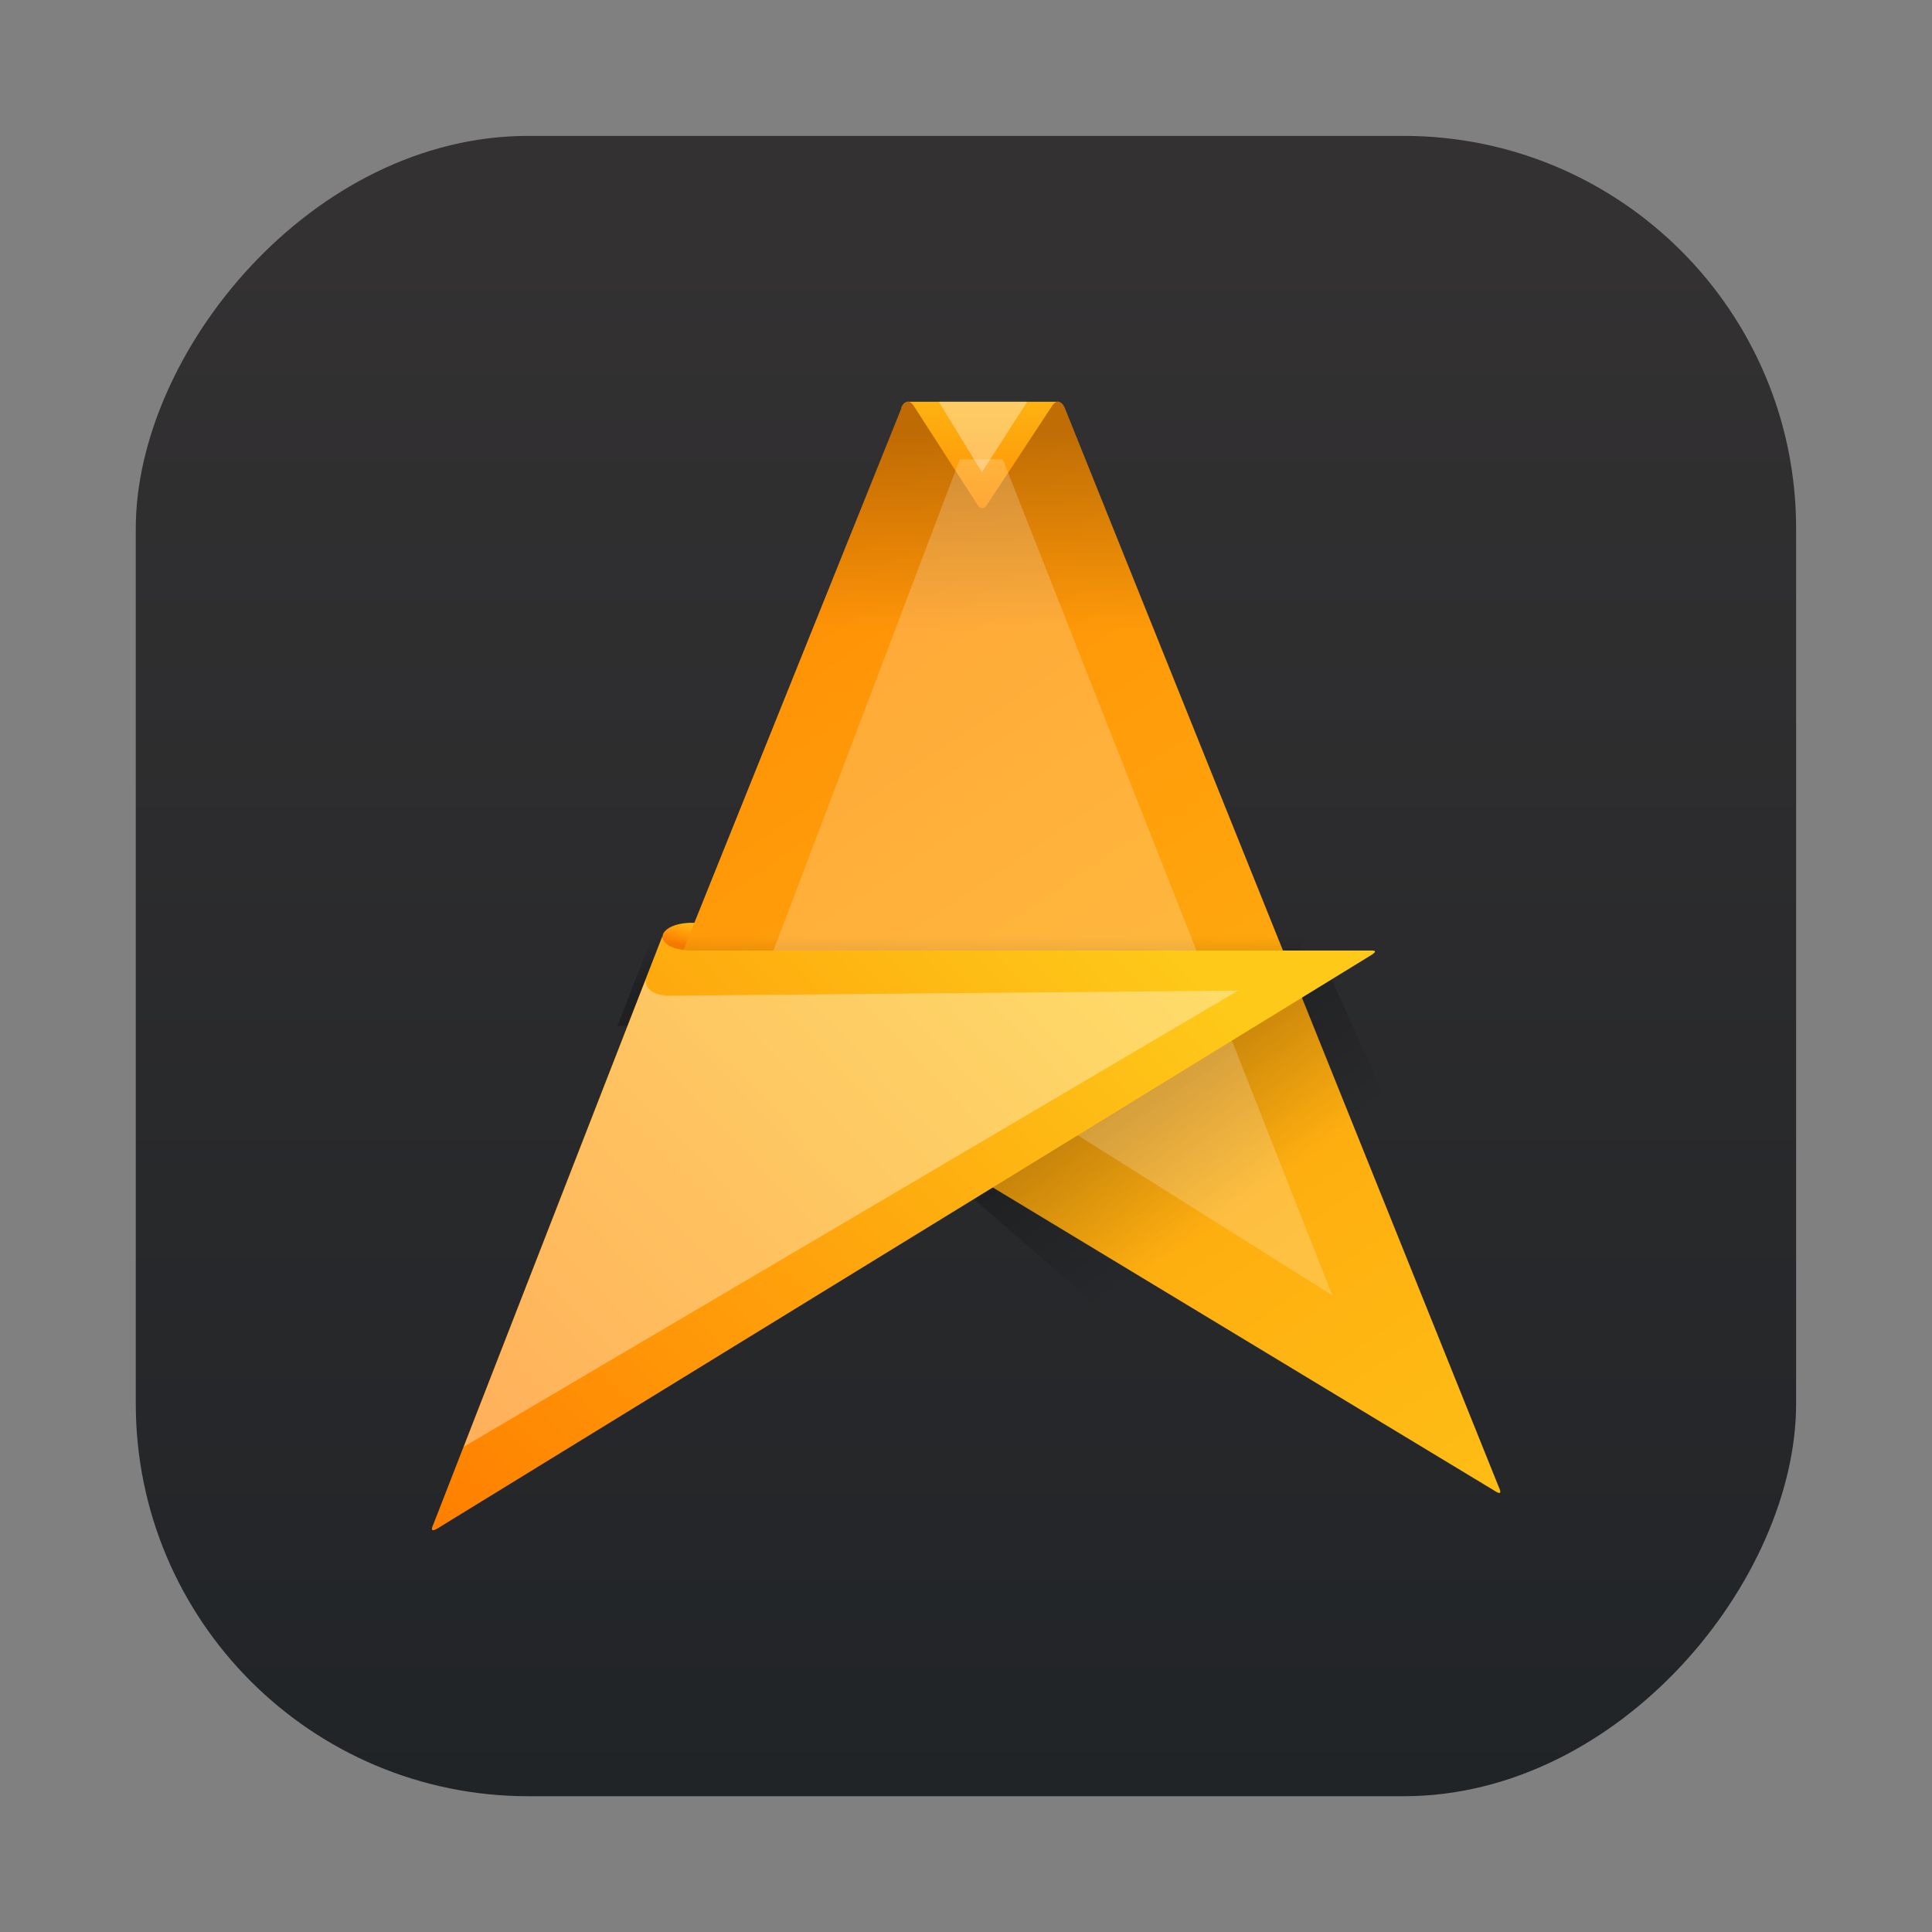 <?xml version="1.0" encoding="UTF-8"?>
<svg width="64" height="64" version="1.1" viewBox="0 0 16.933 16.933" xmlns="http://www.w3.org/2000/svg" xmlns:cc="http://creativecommons.org/ns#" xmlns:dc="http://purl.org/dc/elements/1.1/" xmlns:rdf="http://www.w3.org/1999/02/22-rdf-syntax-ns#" xmlns:xlink="http://www.w3.org/1999/xlink">
 <rect x="0" y="0" width="16.933" height="16.933" fill="#808080" stroke="none"/>
 <defs>
  <linearGradient id="linearGradient4476" x2="1" gradientTransform="matrix(.08 -.257 .257 .08 4.936 5.742)" gradientUnits="userSpaceOnUse">
   <stop stop-color="#ff8000" offset="0"/>
   <stop stop-color="#fec919" offset="1"/>
  </linearGradient>
  <linearGradient id="linearGradient4480" x2="1" gradientTransform="matrix(0 -2.137 2.137 0 7.623 2.453)" gradientUnits="userSpaceOnUse">
   <stop stop-color="#ff8000" offset="0"/>
   <stop stop-color="#fec919" offset="1"/>
  </linearGradient>
  <linearGradient id="linearGradient4482" x2="1" gradientTransform="matrix(9.266 13.967 -13.967 9.266 4.428 -1.102)" gradientUnits="userSpaceOnUse">
   <stop stop-color="#ff8000" offset="0"/>
   <stop stop-color="#fec919" offset="1"/>
  </linearGradient>
  <linearGradient id="linearGradient4484" x2="1" gradientTransform="matrix(0 1.739 -1.739 0 7.566 1.274)" gradientUnits="userSpaceOnUse">
   <stop stop-opacity=".25" offset="0"/>
   <stop stop-opacity="0" offset="1"/>
  </linearGradient>
  <linearGradient id="linearGradient4486" x2="1" gradientTransform="matrix(.956 1.324 -1.324 .956 8.783 6.844)" gradientUnits="userSpaceOnUse">
   <stop stop-opacity=".25" offset="0"/>
   <stop stop-opacity="0" offset="1"/>
  </linearGradient>
  <linearGradient id="linearGradient4488" x2="1" gradientTransform="matrix(0 -.47 .47 0 7.623 6.151)" gradientUnits="userSpaceOnUse">
   <stop stop-opacity=".25" offset="0"/>
   <stop stop-opacity="0" offset="1"/>
  </linearGradient>
  <linearGradient id="linearGradient4490" x2="1" gradientTransform="matrix(5.877 -5.469 5.469 5.877 2.803 10.649)" gradientUnits="userSpaceOnUse">
   <stop stop-color="#ff8000" offset="0"/>
   <stop stop-color="#fec919" offset="1"/>
  </linearGradient>
  <linearGradient id="linearGradient1448-59" x1="3.969" x2="3.969" y1="15.338" y2=".541" gradientTransform="matrix(.917 0 0 .917 .705 -16.228)" gradientUnits="userSpaceOnUse">
   <stop stop-color="#333132" offset="0"/>
   <stop stop-color="#212427" offset="1"/>
  </linearGradient>
 </defs>
 <rect transform="scale(1,-1)" x="1.19" y="-15.743" width="14.552" height="14.552" ry="3.44" fill="url(#linearGradient1448-59)" stroke-opacity=".953" stroke-width=".083"/>
 <g transform="translate(.983 2.52)" clip-rule="evenodd" fill-rule="evenodd" stroke-linejoin="round" stroke-miterlimit="1.414" stroke-width=".081">
  <path d="m4.824 5.69c0-0.067 0.112-0.122 0.252-0.122 0.007 0 0.015 8.1e-5 0.022 3.969e-4 0.006 2.431e-4 0.192 0 0.192 0l-0.335 0.906-0.375-0.147s0.245-0.57 0.245-0.637z" fill="url(#linearGradient4476)"/>
  <path d="m8.294 1.001h-1.325l0.654 1z" fill="url(#linearGradient4480)"/>
  <path d="m6.915 1.057c0.012-0.034 0.034-0.056 0.06-0.056 0.019 0 0.036 0.012 0.048 0.033l0.568 0.88c0.014 0.022 0.052 0.025 0.07-1.622e-4l0.58-0.88c0.013-0.02 0.03-0.033 0.048-0.033 0.025 0 0.047 0.022 0.06 0.056l-1.62e-4 -8.202e-4 3.807 9.464c0.021 0.046 0.012 0.061-0.041 0.025l-5.598-3.384-3.433 3.425s3.83-9.521 3.834-9.53z" fill="url(#linearGradient4482)"/>
  <path d="m6.975 1.001c-0.025 0-0.047 0.022-0.059 0.056-7.673e-4 0.002-0.587 1.458-0.927 2.303h3.286l-0.927-2.303v-5.291e-4c-0.012-0.033-0.034-0.055-0.059-0.055-0.019 0-0.036 0.012-0.049 0.033l-0.579 0.88c-0.017 0.025-0.056 0.023-0.07 5.292e-4l-0.567-0.88c-0.013-0.02-0.03-0.033-0.049-0.033z" fill="url(#linearGradient4484)"/>
  <path d="m8.772 9.049 2.467-1.762-0.602-1.339-5.346 0.074z" fill="url(#linearGradient4486)"/>
  <path d="m10.705 5.164-5.77 0.006-0.507 1.304 5.795-0.276z" fill="url(#linearGradient4488)"/>
  <path d="m5.217 7.337 2.212-5.831 0.377-8.202e-4 2.888 7.328-3.812-2.397z" fill="#fff" fill-opacity=".2"/>
  <path d="m5.076 5.811h5.964c0.039-1.619e-4 0.037 0.013-3.97e-4 0.037l-8.188 5.028c-0.05 0.03-0.061 0.017-0.036-0.037l2.008-5.157s-0.019 0.118 0.252 0.13z" fill="url(#linearGradient4490)"/>
  <path d="m4.675 6.072c0.007 0.102 0.107 0.134 0.21 0.135l4.984-0.045-6.787 3.998z" fill="#fff" opacity=".35"/>
  <path d="m8.02 1.001-0.397 0.618-0.378-0.618z" fill="#fff" opacity=".35"/>
 </g>
</svg>
